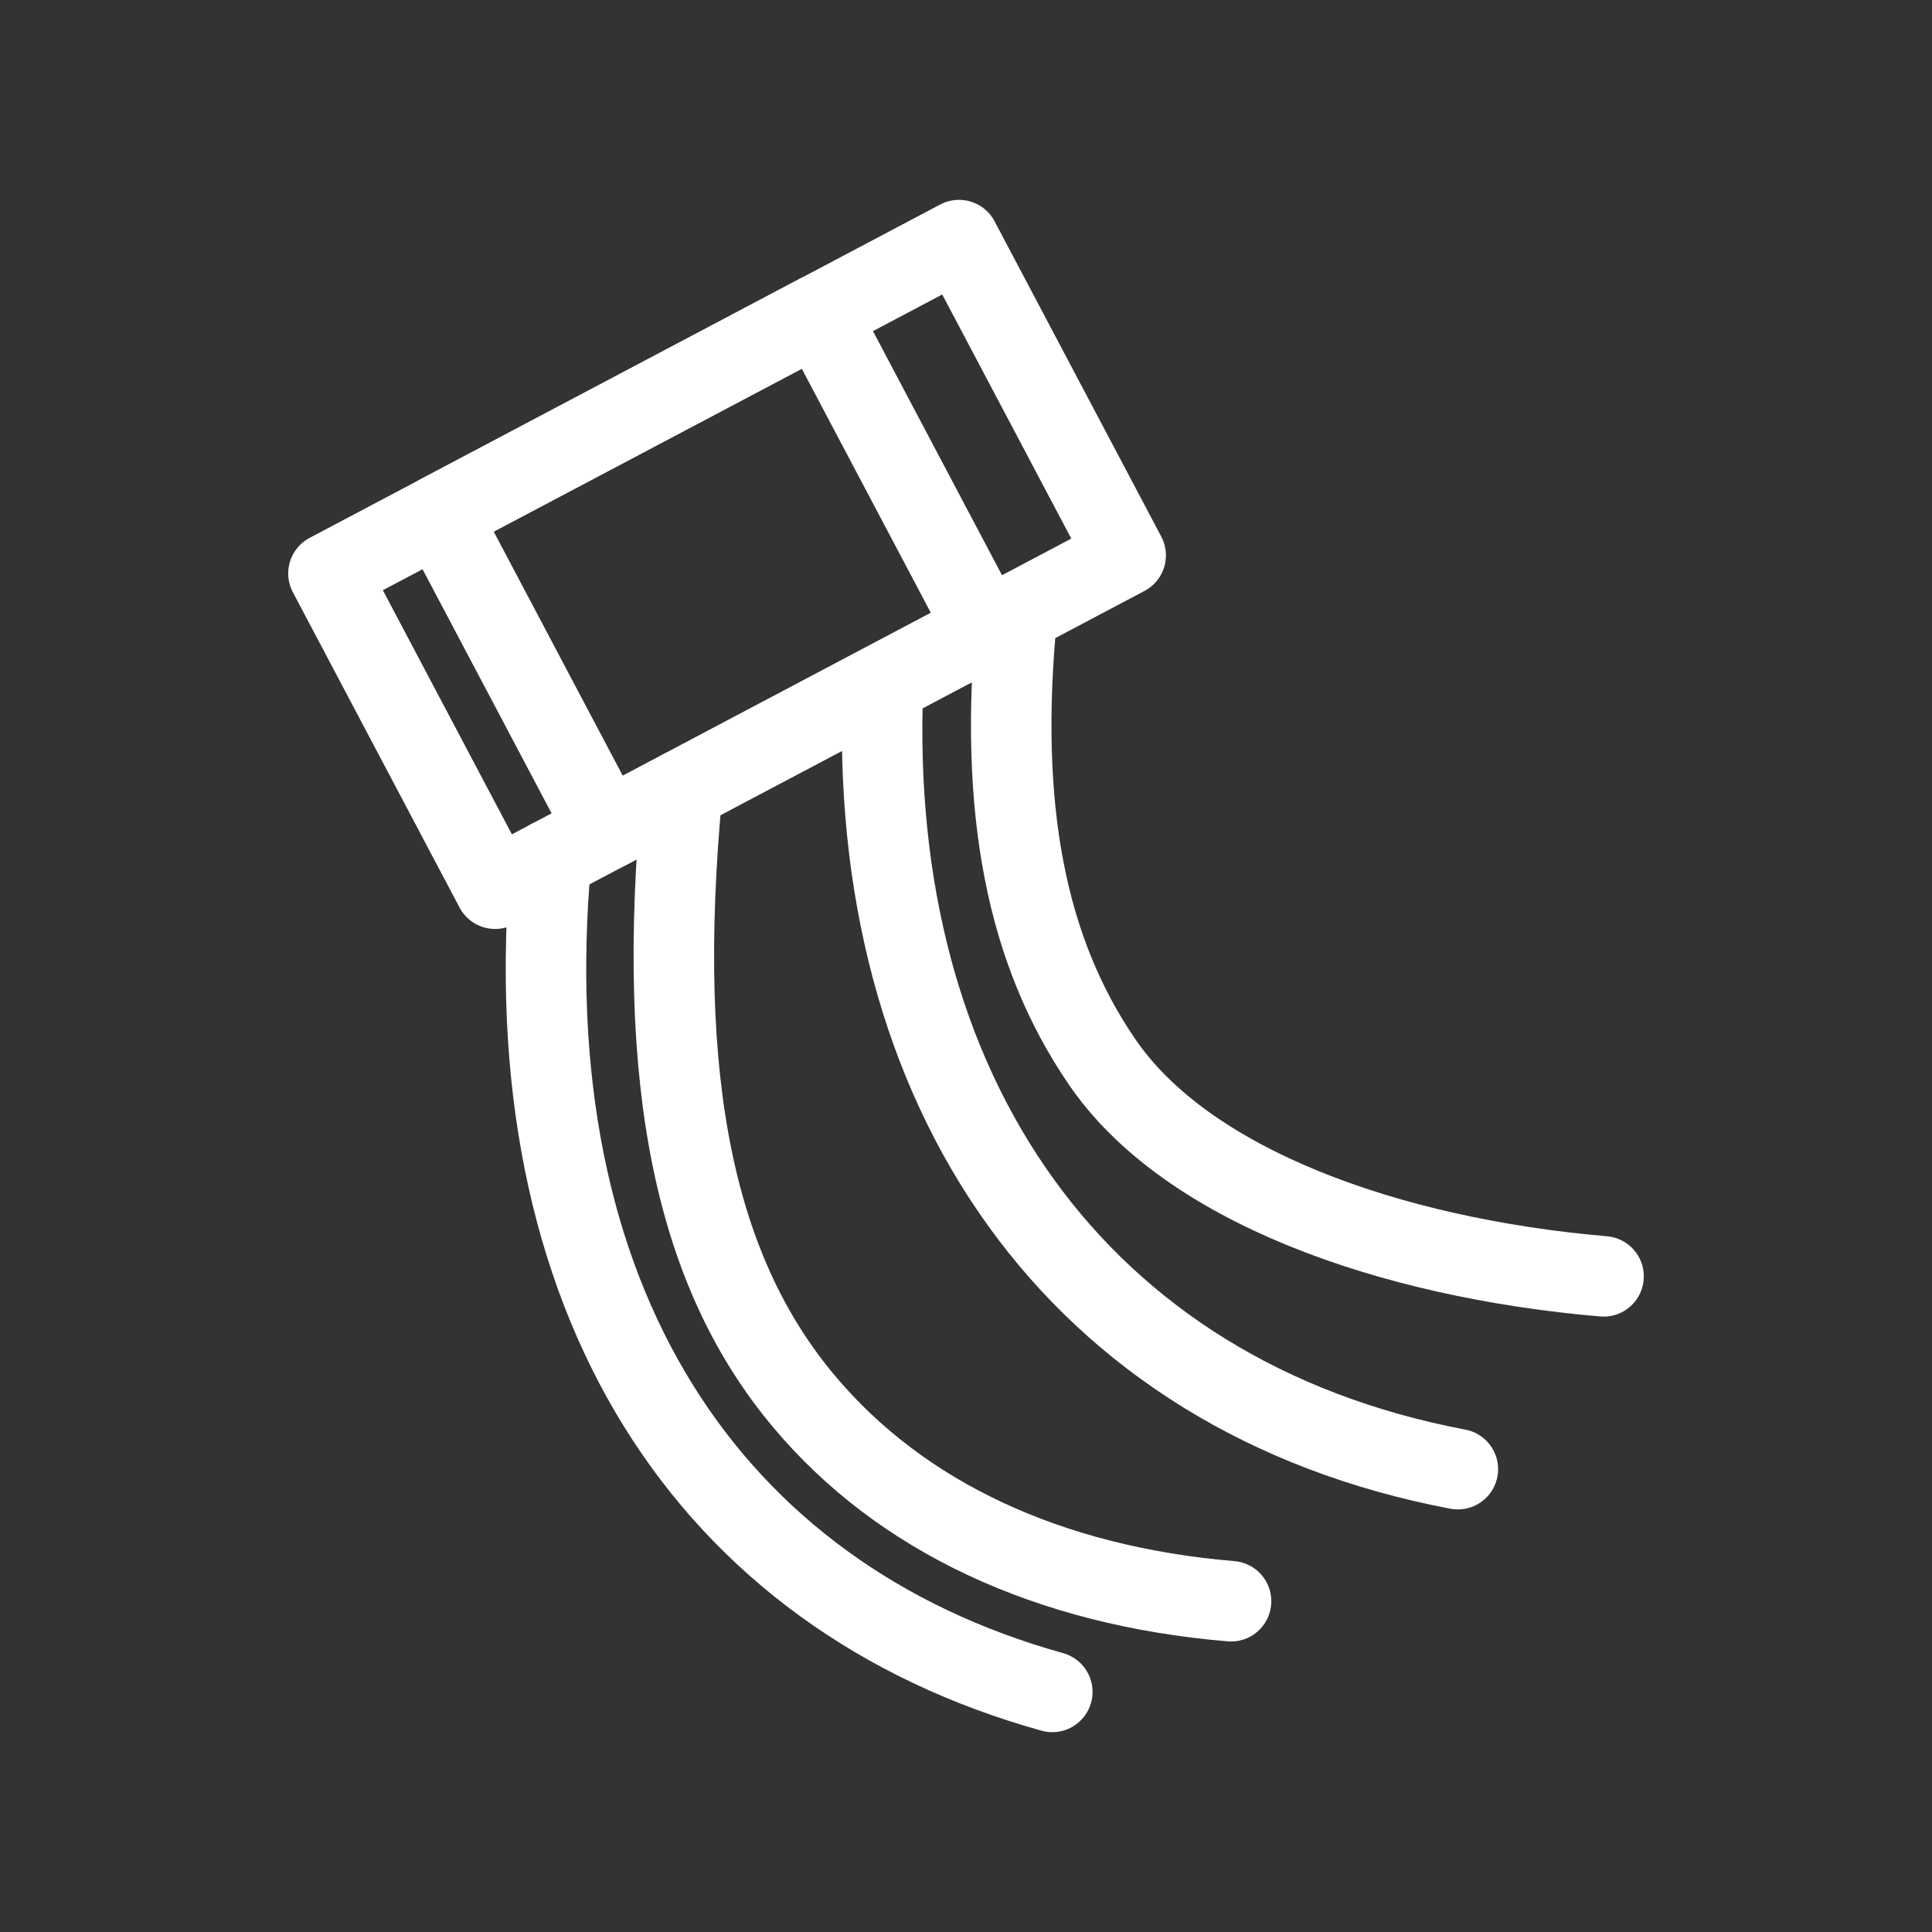 <?xml version='1.0' encoding='UTF-8'?>
<svg xmlns="http://www.w3.org/2000/svg" id="a" viewBox="0 0 48 48"><rect x="0" y="0" width="48" height="48" fill="#333333" stroke="none"/><defs><style>.b{fill:none;stroke:#fff;stroke-width:2px;stroke-linecap:round;stroke-linejoin:round;}</style></defs><rect class="b" x="9.204" y="9.593" width="17.72" height="8.86" transform="translate(-4.46 10.068) rotate(-27.864)"/><path class="b" d="m16.952,19.621c-.705,7.421.372,12.041,3.028,15.203,2.405,2.864,6.073,4.579,10.605,4.958"/><path class="b" d="m13.691,21.345c-.992,10.949,3.924,18.316,12.453,20.69"/><path class="b" d="m25.27,15.231c-.49,4.93.26,8.43,2.09,11.12,2.09,3.1,7.14,4.9,12.48,5.36"/><path class="b" d="m36.22,36.501c-9.48-1.8-14.71-9.37-14.28-19.51"/><rect class="b" x="12.368" y="9.786" width="10.658" height="8.86" transform="translate(-4.593 9.92) rotate(-27.864)"/></svg>